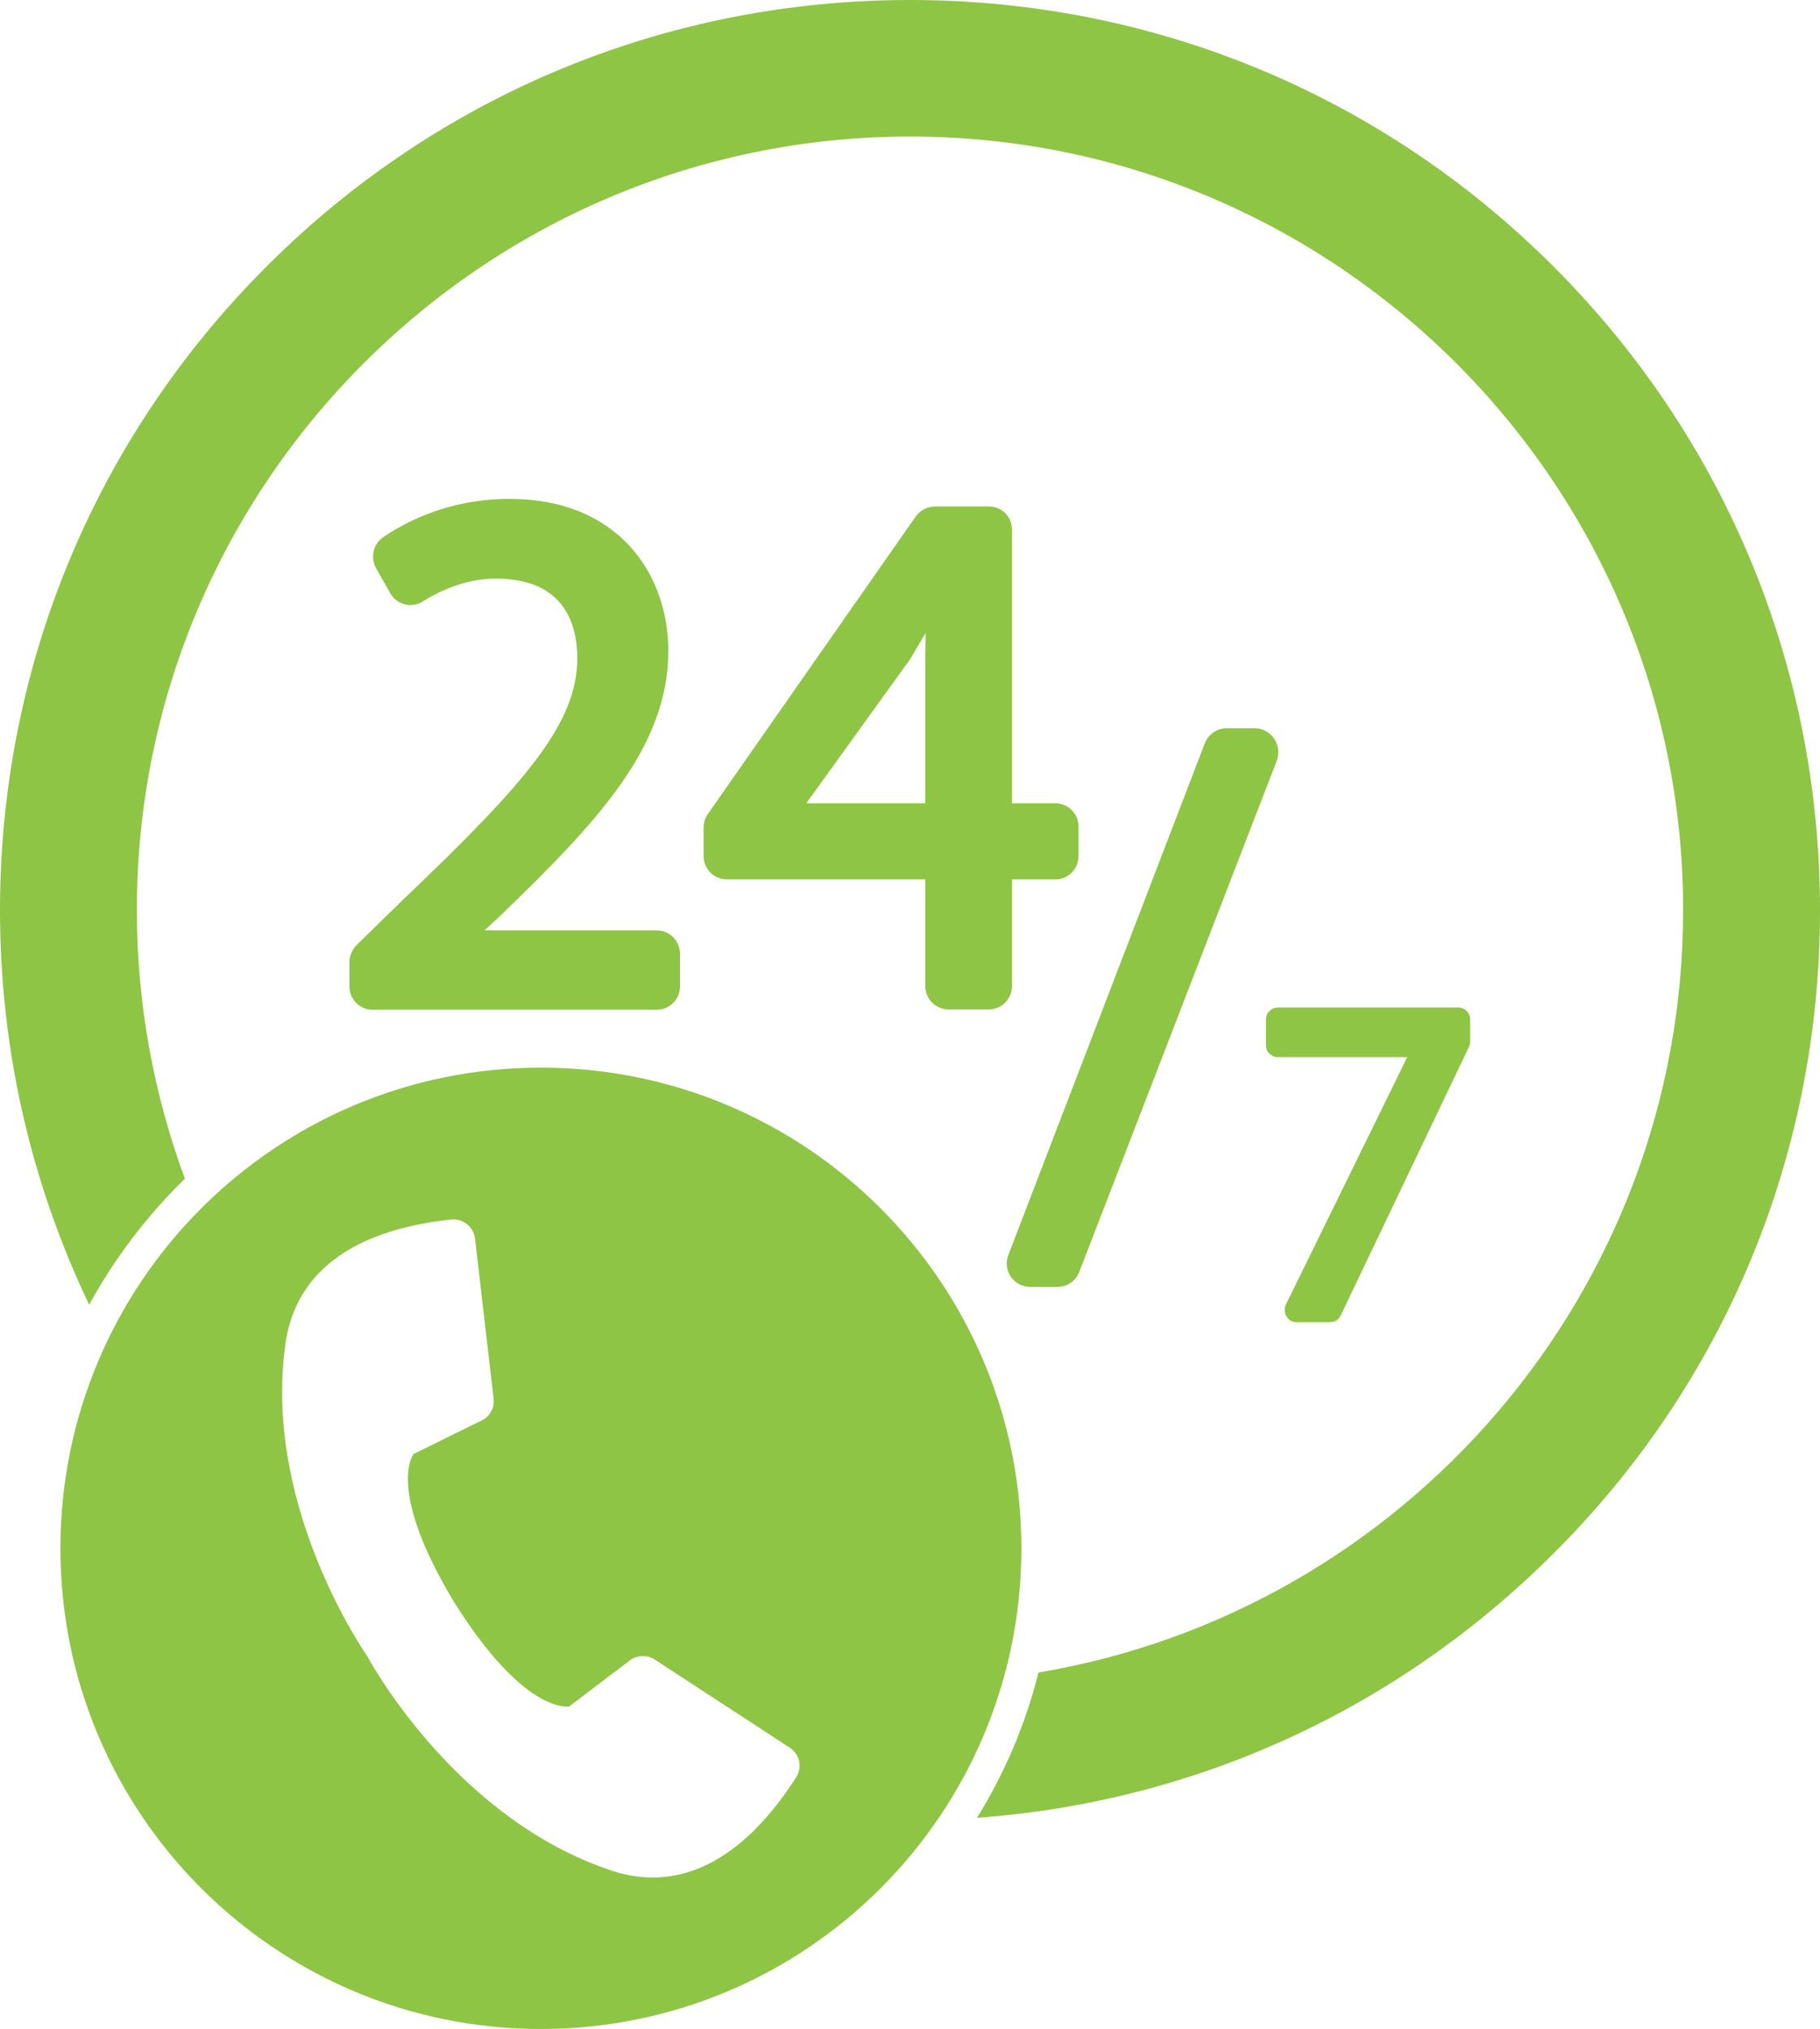 <?xml version="1.0" encoding="UTF-8" standalone="no"?>
<svg
   width="387.656"
   zoomAndPan="magnify"
   viewBox="0 0 290.742 324"
   height="432"
   preserveAspectRatio="xMidYMid"
   version="1.0"
   id="svg41"
   sodipodi:docname="Дизайн без названия (7).svg"
   xmlns:inkscape="http://www.inkscape.org/namespaces/inkscape"
   xmlns:sodipodi="http://sodipodi.sourceforge.net/DTD/sodipodi-0.dtd"
   xmlns="http://www.w3.org/2000/svg"
   xmlns:svg="http://www.w3.org/2000/svg">
  <sodipodi:namedview
     id="namedview41"
     pagecolor="#ffffff"
     bordercolor="#000000"
     borderopacity="0.25"
     inkscape:showpageshadow="2"
     inkscape:pageopacity="0.0"
     inkscape:pagecheckerboard="0"
     inkscape:deskcolor="#d1d1d1">
    <inkscape:page
       x="0"
       y="0"
       width="290.742"
       height="324"
       id="page2"
       margin="0"
       bleed="0" />
  </sodipodi:namedview>
  <defs
     id="defs12">
    <clipPath
       id="792f883498">
      <path
         d="M 39.031,405 H 330 V 696 H 39.031 Z m 0,0"
         clip-rule="nonzero"
         id="path12" />
    </clipPath>
  </defs>
  <g
     id="g44"
     transform="translate(-39.055,-405)">
    <path
       fill="#8ec544"
       d="m 125.465,575.488 c -42.391,0 -76.758,34.367 -76.758,76.758 0,42.387 34.367,76.754 76.758,76.754 42.391,0 76.754,-34.367 76.754,-76.754 0,-42.391 -34.363,-76.758 -76.754,-76.758 z m 40.762,113.332 c -6.281,9.828 -16.223,19.363 -29.656,14.828 C 112.672,695.625 99.18,672.133 97.785,669.574 96.156,667.188 81.156,644.57 84.645,619.625 c 1.977,-14.074 14.887,-18.668 26.516,-19.887 1.859,-0.176 3.547,1.16 3.777,3.023 l 2.969,25.586 c 0.172,1.453 -0.582,2.848 -1.922,3.488 l -10.871,5.348 c 0,0 -4.48,5.582 6.57,23.785 C 123.023,678.992 130,677.48 130,677.48 l 9.652,-7.324 c 1.164,-0.875 2.734,-0.934 3.953,-0.176 l 21.574,14.07 c 1.629,1.047 2.094,3.141 1.047,4.77 z m 0,0"
       fill-opacity="1"
       fill-rule="nonzero"
       id="path34" />
    <g
       clip-path="url(#792f883498)"
       id="g35">
      <path
         fill="#8ec544"
         d="M 287.23,447.562 C 259.785,420.117 223.27,405 184.426,405 c -38.844,0 -75.359,15.117 -102.805,42.562 -27.445,27.449 -42.566,63.965 -42.566,102.809 0,22.152 4.945,43.551 14.246,62.973 4.07,-7.441 9.246,-14.246 15.293,-20.117 -4.941,-13.375 -7.676,-27.797 -7.676,-42.914 0,-68.094 55.418,-123.508 123.508,-123.508 68.09,0 123.508,55.414 123.508,123.508 0,61.113 -44.602,111.992 -102.98,121.762 -2.094,8.312 -5.41,16.105 -9.828,23.199 34.773,-2.5 67.16,-17.27 92.105,-42.215 27.445,-27.328 42.566,-63.848 42.566,-102.688 0,-38.844 -15.121,-75.359 -42.566,-102.809 z m 0,0"
         fill-opacity="1"
         fill-rule="nonzero"
         id="path35" />
    </g>
    <path
       fill="#8ec544"
       d="m 103.602,548.508 -7.562,7.387 c -0.695,0.695 -1.16,1.684 -1.16,2.676 v 3.953 c 0,2.094 1.684,3.719 3.719,3.719 h 45.355 c 2.094,0 3.723,-1.684 3.723,-3.719 v -5.234 c 0,-2.094 -1.688,-3.723 -3.723,-3.723 h -27.504 l 2.445,-2.266 c 15.758,-15.176 26.922,-27.098 26.922,-42.391 0,-12.094 -7.852,-24.246 -25.41,-24.246 -7.27,0 -14.305,2.148 -20.121,6.105 -1.629,1.102 -2.094,3.254 -1.164,4.941 l 2.27,4.012 c 1.047,1.859 3.43,2.441 5.176,1.336 2.965,-1.859 7.035,-3.66 11.688,-3.66 10.758,0 13.023,6.977 13.023,12.793 -0.059,10.348 -8.199,19.77 -27.676,38.316 z m 0,0"
       fill-opacity="1"
       fill-rule="nonzero"
       id="path36" />
    <path
       fill="#8ec544"
       d="m 197.043,485.883 h -8.605 c -1.219,0 -2.383,0.582 -3.082,1.57 l -33.203,47.508 c -0.465,0.641 -0.695,1.395 -0.695,2.152 v 4.594 c 0,2.094 1.684,3.719 3.719,3.719 h 31.691 v 17.039 c 0,2.094 1.688,3.723 3.723,3.723 h 6.395 c 2.094,0 3.723,-1.688 3.723,-3.723 v -17.039 h 6.918 c 2.094,0 3.723,-1.684 3.723,-3.719 v -4.711 c 0,-2.094 -1.688,-3.723 -3.723,-3.723 h -6.918 v -43.609 c 0.059,-2.094 -1.57,-3.781 -3.664,-3.781 z m -10.176,24.016 v 23.375 h -19.012 l 16.512,-22.91 0.059,-0.059 c 0.871,-1.512 1.688,-2.848 2.5,-4.242 0,1.219 -0.059,2.559 -0.059,3.836 z m 0,0"
       fill-opacity="1"
       fill-rule="nonzero"
       id="path37" />
    <path
       fill="#8ec544"
       d="m 239.492,521.297 h -4.477 c -1.57,0 -2.91,0.93 -3.488,2.383 L 200.125,605.438 c -0.93,2.441 0.871,5.059 3.488,5.059 h 4.363 c 1.57,0 2.906,-0.934 3.488,-2.387 l 31.574,-81.695 c 0.871,-2.445 -0.93,-5.117 -3.547,-5.117 z m 0,0"
       fill-opacity="1"
       fill-rule="nonzero"
       id="path38" />
    <path
       fill="#8ec544"
       d="m 246.18,616.137 h 5.348 c 0.699,0 1.398,-0.41 1.688,-1.047 l 20.527,-42.973 c 0.113,-0.234 0.172,-0.523 0.172,-0.812 v -3.547 c 0,-1.047 -0.871,-1.863 -1.859,-1.863 h -28.898 c -1.047,0 -1.863,0.871 -1.863,1.863 v 4.184 c 0,1.047 0.875,1.863 1.863,1.863 h 20.699 l -19.422,39.598 c -0.523,1.277 0.352,2.734 1.746,2.734 z m 0,0"
       fill-opacity="1"
       fill-rule="nonzero"
       id="path39" />
  </g>
</svg>
